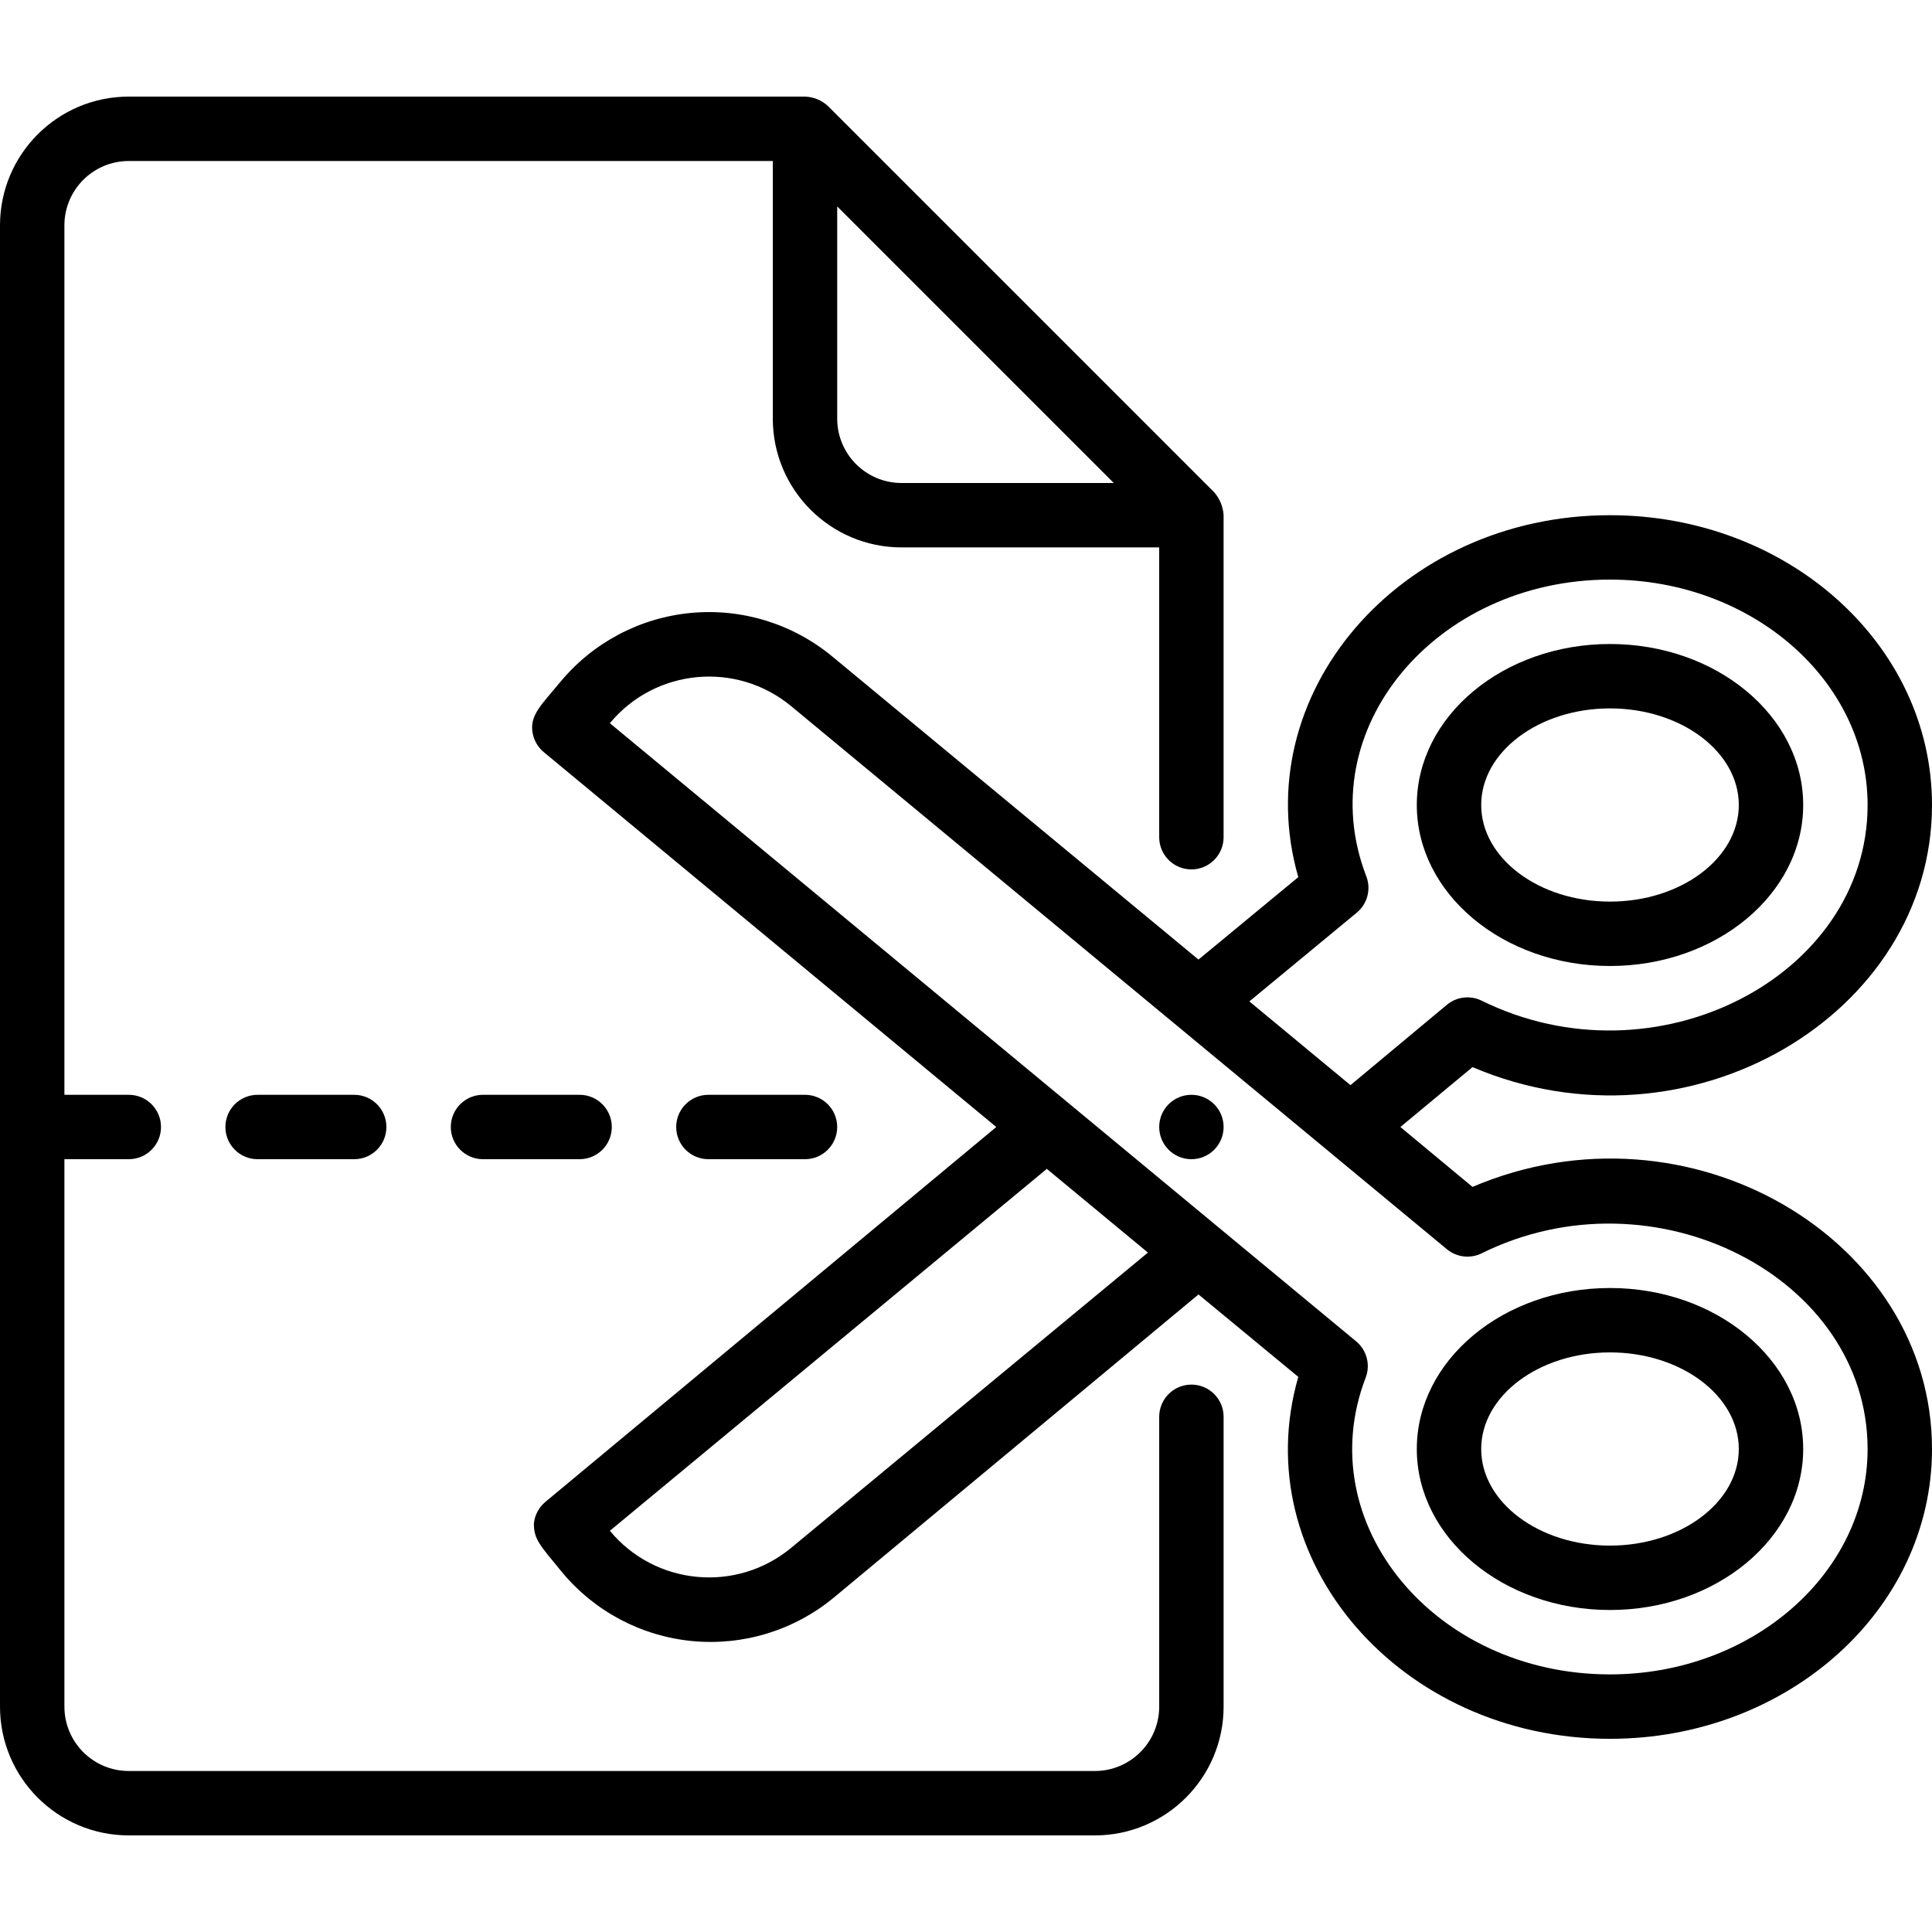 <?xml version="1.0" encoding="utf-8"?>
<!-- Generator: Adobe Illustrator 16.0.0, SVG Export Plug-In . SVG Version: 6.00 Build 0)  -->
<!DOCTYPE svg PUBLIC "-//W3C//DTD SVG 1.1//EN" "http://www.w3.org/Graphics/SVG/1.1/DTD/svg11.dtd">
<svg version="1.1" id="Layer_1" xmlns="http://www.w3.org/2000/svg" xmlns:xlink="http://www.w3.org/1999/xlink" x="0px" y="0px"
	 width="512px" height="512px" viewBox="0 0 512 512" enable-background="new 0 0 512 512" xml:space="preserve">
<g id="_x30_08---Cutting-Paper">
	<path id="Shape" d="M34.133,486.4h256c18.852,0,34.134-15.282,34.134-34.133v-76.801c0-4.713-3.82-8.533-8.533-8.533
		s-8.533,3.82-8.533,8.533v76.801c0,9.425-7.642,17.066-17.067,17.066h-256c-9.426,0-17.066-7.642-17.066-17.066V307.2h17.066
		c4.713,0,8.533-3.82,8.533-8.533s-3.82-8.533-8.533-8.533H17.067v-230.4c0-9.426,7.641-17.066,17.066-17.066H204.8v68.267
		c0,18.852,15.282,34.134,34.133,34.134H307.2v76.8c0,4.713,3.82,8.533,8.533,8.533s8.533-3.82,8.533-8.533v-85.334
		c-0.134-2.237-1.004-4.367-2.475-6.059l-102.4-102.399c-1.657-1.525-3.808-2.403-6.059-2.475h-179.2C15.282,25.6,0,40.882,0,59.733
		v392.534C0,471.118,15.282,486.4,34.133,486.4z M238.933,128c-9.425,0-17.066-7.641-17.066-17.066V54.699L295.168,128H238.933z"/>
	<path id="Shape_1_" d="M477.866,213.334c0-23.553-22.955-42.667-51.2-42.667s-51.199,19.114-51.199,42.667
		c0,23.552,22.954,42.666,51.199,42.666S477.866,236.885,477.866,213.334z M392.533,213.334c0-14.08,15.274-25.601,34.133-25.601
		s34.134,11.521,34.134,25.601s-15.275,25.6-34.134,25.6S392.533,227.414,392.533,213.334z"/>
	<path id="Shape_2_" d="M426.666,426.667c28.245,0,51.2-19.114,51.2-42.667c0-23.552-22.955-42.666-51.2-42.666
		S375.467,360.448,375.467,384C375.467,407.552,398.421,426.667,426.666,426.667z M426.666,358.4
		c18.858,0,34.134,11.521,34.134,25.6c0,14.08-15.275,25.601-34.134,25.601S392.533,398.08,392.533,384
		C392.533,369.921,407.808,358.4,426.666,358.4z"/>
	<path id="Shape_3_" d="M512,213.334c0-42.667-38.315-76.801-85.334-76.801c-55.808,0-96.512,47.616-82.603,95.915l-26.453,21.846
		l-97.023-80.299c-10.455-8.671-23.927-12.831-37.45-11.567c-13.523,1.265-25.99,7.851-34.657,18.309
		c-4.778,5.803-7.851,8.533-7.424,12.8c0.209,2.267,1.315,4.355,3.072,5.803l119.894,99.328l-119.467,99.328
		c-1.757,1.447-2.863,3.536-3.072,5.803c0,4.182,1.621,5.718,7.424,12.8c8.667,10.458,21.134,17.044,34.657,18.309
		s26.995-2.896,37.449-11.567l96.598-80.299l26.453,21.846c-13.994,48.47,26.966,95.915,82.603,95.915
		C473.685,460.801,512,426.667,512,384c0-55.723-64.513-93.866-121.771-69.461l-19.115-15.872l19.115-15.872
		C447.488,307.2,512,268.97,512,213.334z M209.664,410.198c-14.518,12.011-36.021,9.986-48.043-4.523l115.797-95.914l26.795,22.187
		L209.664,410.198z M392.533,332.203c45.823-22.784,102.399,6.229,102.399,51.797c0,32.939-30.635,59.733-68.267,59.733
		c-46.506,0-79.53-40.021-64.768-78.592c1.33-3.412,0.334-7.292-2.475-9.643l-197.803-163.84
		c12.021-14.51,33.525-16.534,48.043-4.522l173.823,143.957C386.036,333.177,389.557,333.609,392.533,332.203L392.533,332.203z
		 M383.488,266.24l-25.6,21.333l-26.795-22.187l28.502-23.552c2.809-2.351,3.804-6.23,2.475-9.643
		c-14.934-38.741,18.261-78.592,64.597-78.592c37.632,0,68.267,26.794,68.267,59.733c0,45.482-56.234,74.666-102.399,51.797
		C389.557,263.724,386.036,264.156,383.488,266.24z"/>
	<circle id="Oval" cx="315.734" cy="298.667" r="8.533"/>
	<path id="Shape_4_" d="M68.267,290.134c-4.713,0-8.533,3.82-8.533,8.533s3.82,8.533,8.533,8.533h25.6
		c4.713,0,8.533-3.82,8.533-8.533s-3.82-8.533-8.533-8.533H68.267z"/>
	<path id="Shape_5_" d="M128,307.2h25.6c4.713,0,8.533-3.82,8.533-8.533s-3.82-8.533-8.533-8.533H128
		c-4.713,0-8.533,3.82-8.533,8.533S123.287,307.2,128,307.2z"/>
	<path id="Shape_6_" d="M213.333,307.2c4.713,0,8.533-3.82,8.533-8.533s-3.82-8.533-8.533-8.533h-25.6
		c-4.713,0-8.533,3.82-8.533,8.533s3.82,8.533,8.533,8.533H213.333z"/>
</g>
</svg>

